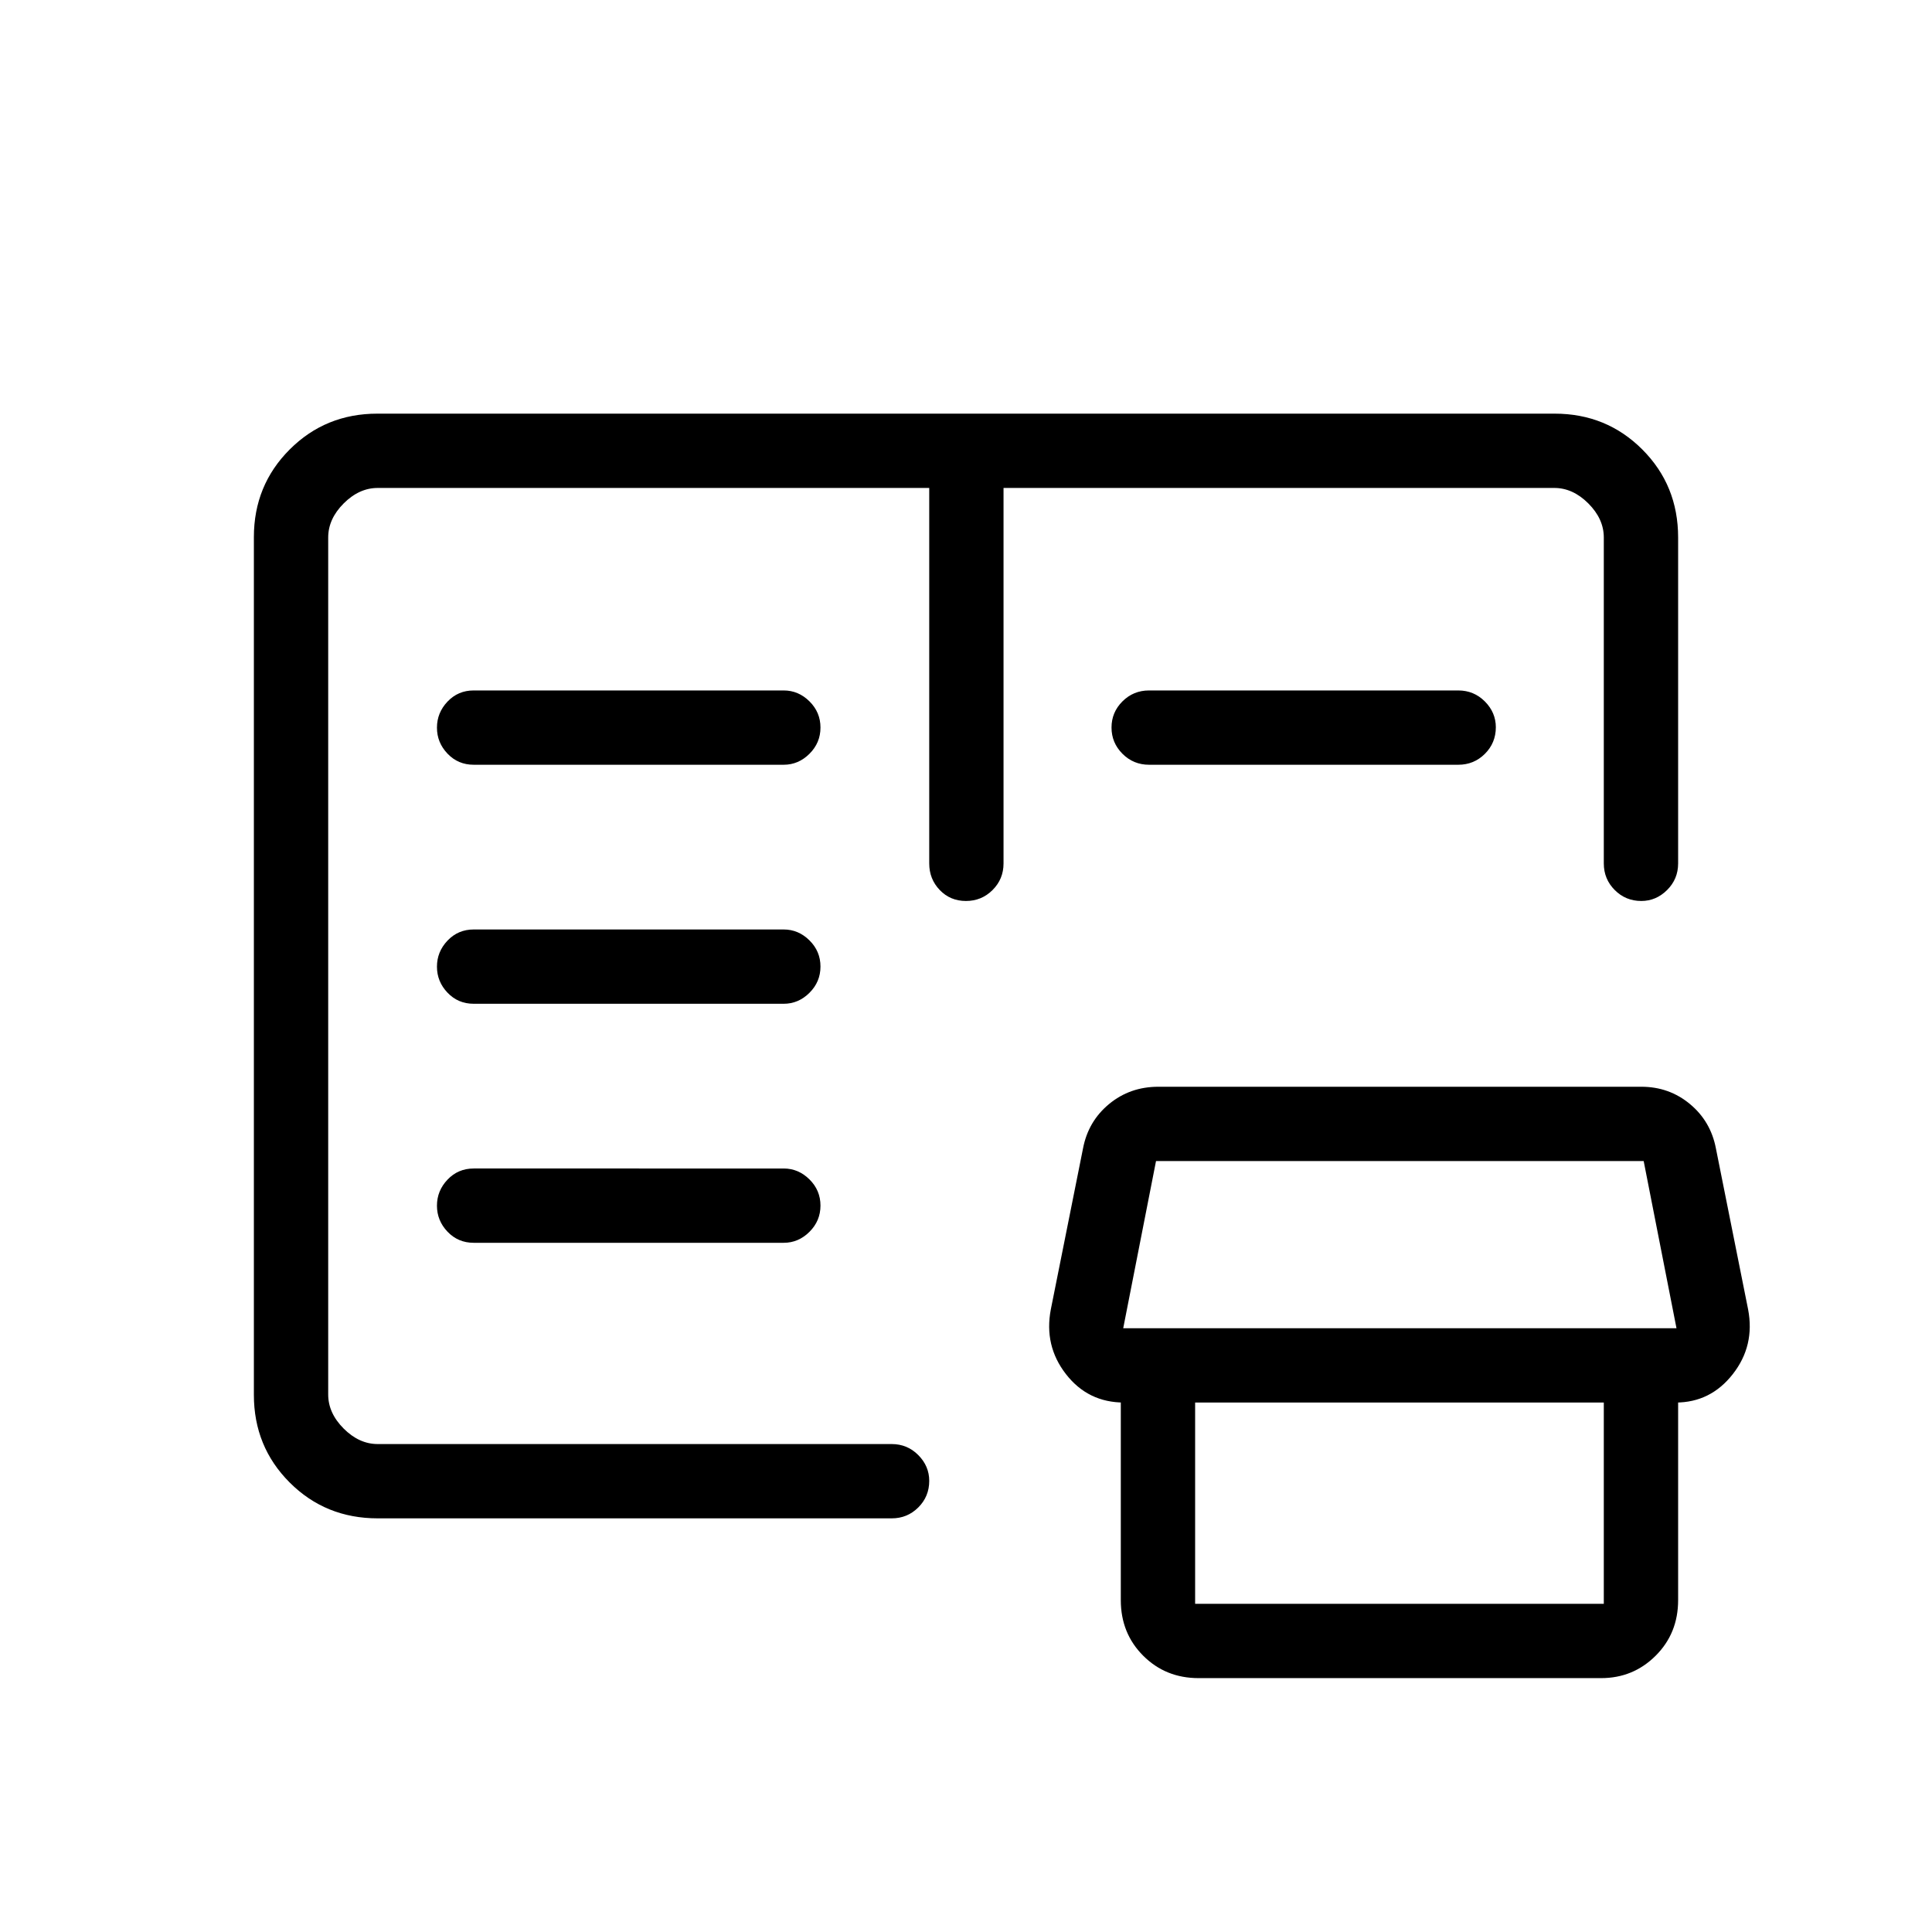<svg xmlns="http://www.w3.org/2000/svg" height="24" viewBox="0 -960 960 960" width="24"><path d="M187.69-205.54q-25.94 0-43.74-17.8t-17.8-43.58v-426.16q0-25.78 17.8-43.58 17.8-17.8 43.57-17.8h584.96q25.77 0 43.57 17.8t17.8 43.74v161.96q0 7.77-5.48 13.21-5.48 5.44-12.82 5.44-7.78 0-13.2-5.44-5.43-5.44-5.43-13.21v-161.96q0-9.23-7.69-16.93-7.69-7.69-16.92-7.69H498.65v186.58q0 7.77-5.45 13.21-5.45 5.44-13.23 5.44t-13.01-5.44q-5.23-5.44-5.23-13.21v-186.58H187.69q-9.23 0-16.92 7.69-7.69 7.7-7.69 16.93v425.84q0 9.23 7.69 16.93 7.69 7.69 16.92 7.69h255.39q7.77 0 13.21 5.48 5.44 5.48 5.44 12.81 0 7.79-5.44 13.21-5.44 5.42-13.21 5.42H187.69Zm407.89 79.39q-16.4 0-27.53-11.13-11.13-11.13-11.13-27.61v-108.19h36.93v110h203.07v-110h36.93v108.19q0 16.48-11.17 27.61-11.16 11.13-27.1 11.13h-200Zm-37-136.93q-17.96 0-28.92-14.13-10.97-14.12-7.51-32.17l16-80q2.58-13.47 12.95-22.04 10.38-8.58 24.48-8.58h240q13.79 0 24.13 8.58 10.33 8.57 12.91 22.04l16 80q3.46 18.05-7.6 32.17-11.05 14.13-28.44 14.13h-274Zm-.46-36.92h274.92l-16.31-83.08H574.42L558.12-300Zm-322.74-42.46h154.04q7.33 0 12.8-5.45 5.47-5.45 5.47-13.04 0-7.59-5.47-13.01t-12.8-5.42H235.38q-7.76 0-13.01 5.53t-5.25 12.95q0 7.42 5.25 12.93t13.01 5.51Zm0-118.77h154.04q7.33 0 12.8-5.45 5.47-5.45 5.47-13.04 0-7.59-5.47-13.01t-12.8-5.42H235.38q-7.76 0-13.01 5.53t-5.25 12.95q0 7.42 5.25 12.93t13.01 5.51Zm0-118.77h154.04q7.33 0 12.8-5.45 5.47-5.45 5.47-13.04 0-7.59-5.47-13.01t-12.8-5.42H235.38q-7.76 0-13.01 5.53-5.25 5.54-5.25 12.96 0 7.42 5.25 12.92 5.25 5.51 13.01 5.51Zm335.58 0q-7.77 0-13.21-5.45-5.44-5.45-5.44-13.04 0-7.59 5.44-13.01t13.21-5.42h153.66q7.76 0 13.21 5.48 5.44 5.47 5.44 12.81 0 7.78-5.44 13.21-5.45 5.42-13.21 5.42H570.96ZM163.08-242.46v-475.08 475.08Z"/></svg>
